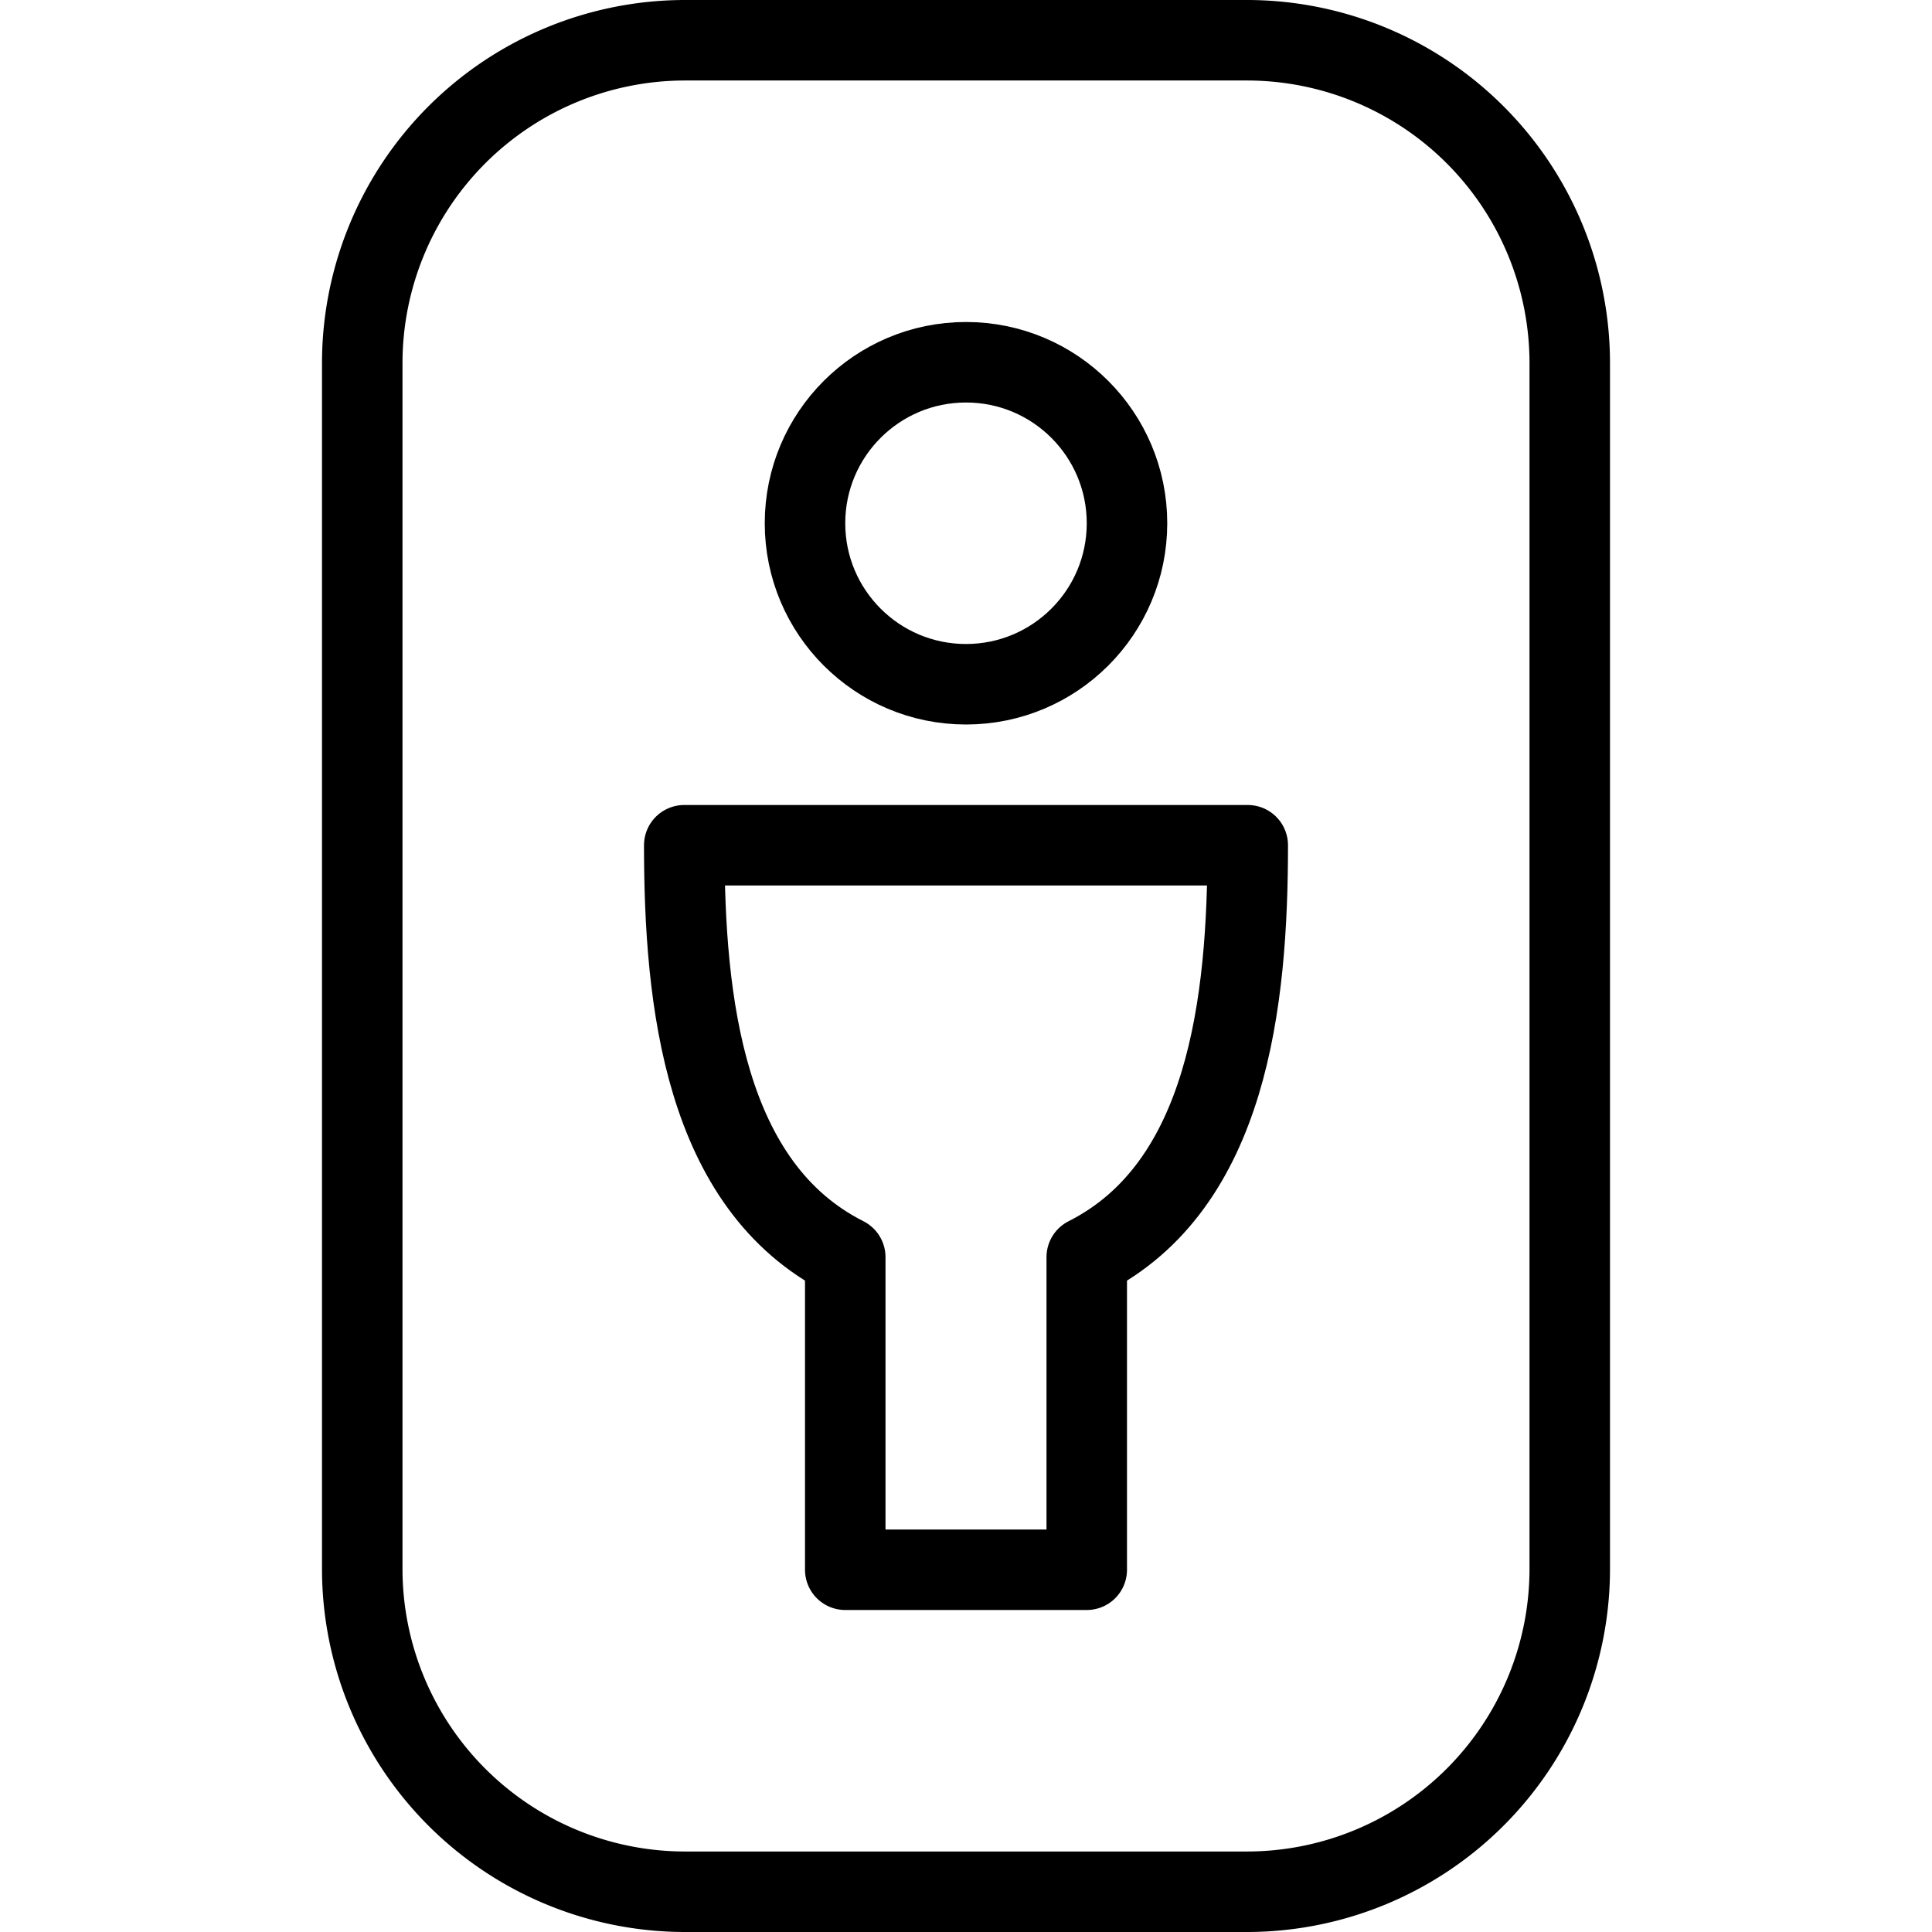 <svg xmlns="http://www.w3.org/2000/svg" viewBox="0 0 144 144"><path d="M51,141a24.071,24.071,0,0,1-24-24V27A24.071,24.071,0,0,1,51,3H93a24.071,24.071,0,0,1,24,24v90a24.071,24.071,0,0,1-24,24Z" style="fill:none;stroke:#000;stroke-linecap:round;stroke-linejoin:round;stroke-width:6px"/><circle cx="72" cy="39" r="12" style="fill:none;stroke:#000;stroke-linecap:round;stroke-linejoin:round;stroke-width:6px"/><path d="M93,63H51c0,11.7,1.5,25.4,12,30.7V117H81V93.7C91.5,88.4,93,74.7,93,63Z" style="fill:none;stroke:#000;stroke-linecap:round;stroke-linejoin:round;stroke-width:6px"/><rect width="144" height="144" style="fill:none"/></svg>